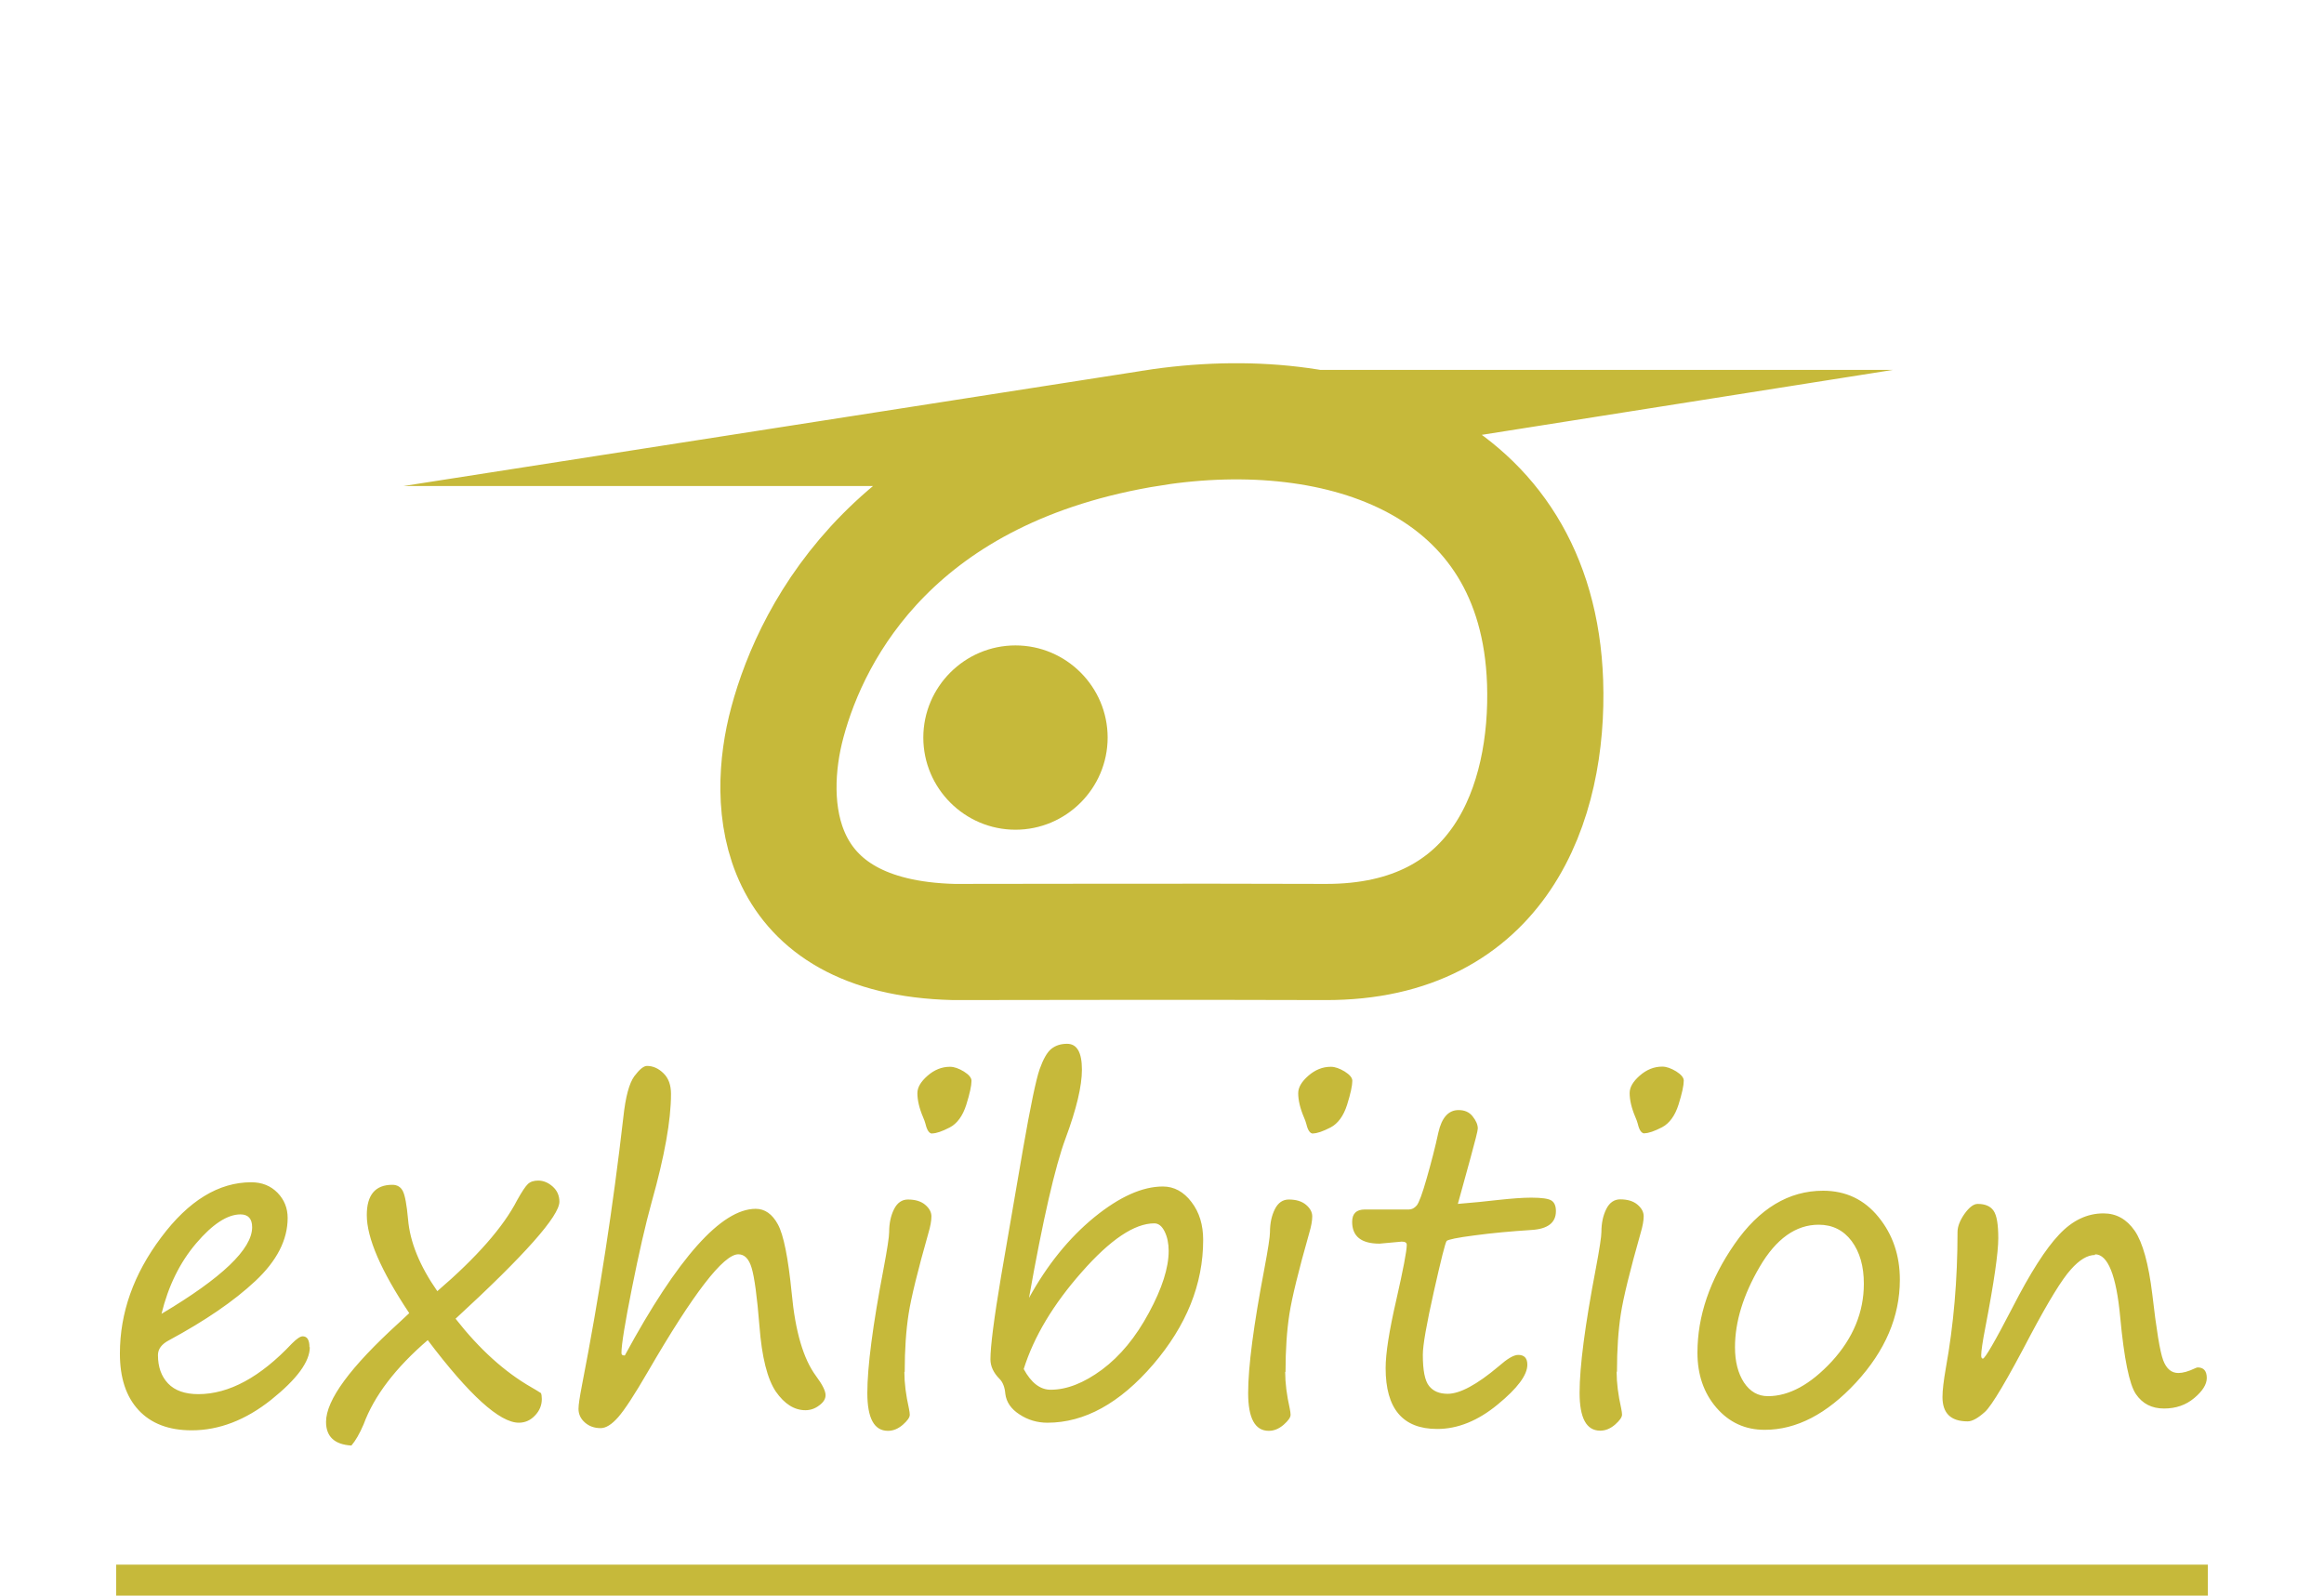 <?xml version="1.0" encoding="UTF-8"?>
<!DOCTYPE svg PUBLIC "-//W3C//DTD SVG 1.1//EN" "http://www.w3.org/Graphics/SVG/1.1/DTD/svg11.dtd">
<!-- Creator: CorelDRAW 2020 -->
<svg xmlns="http://www.w3.org/2000/svg" xml:space="preserve" width="15mm" height="10.3mm" version="1.1" style="shape-rendering:geometricPrecision; text-rendering:geometricPrecision; image-rendering:optimizeQuality; fill-rule:evenodd; clip-rule:evenodd"
viewBox="0 0 137.43 94.37"
 xmlns:xlink="http://www.w3.org/1999/xlink"
 xmlns:xodm="http://www.corel.com/coreldraw/odm/2003">
 <defs>
  <style type="text/css">
   <![CDATA[
    .str0 {stroke:#C6B93A;stroke-width:6.87;stroke-miterlimit:22.926}
    .str1 {stroke:#C6B93A;stroke-width:1.83;stroke-miterlimit:22.926}
    .fil0 {fill:none}
    .fil1 {fill:#C6B93A}
    .fil2 {fill:#C6B93A;fill-rule:nonzero}
   ]]>
  </style>
 </defs>
 <g id="Layer_x0020_1">
  <g id="atau-belgi.svg">
   <path class="fil0 str0" d="M68.15 25.31c-15.08,2.38 -20.1,11.85 -21.59,17.41 -1.3,4.81 -0.93,12.72 9.84,12.99 3.49,0 13.65,-0.03 21.98,0 10.34,0.03 13.23,-8.25 12.99,-15.37 -0.45,-12.92 -12.08,-16.77 -23.23,-15.03z"/>
   <path class="fil1" d="M54.6 43.62c0,-3 2.45,-5.45 5.45,-5.45 3,0 5.45,2.45 5.45,5.45 0,3 -2.45,5.45 -5.45,5.45 -3,0 -5.45,-2.45 -5.45,-5.45z"/>
  </g>
  <polygon class="fil0" points="-0,0 137.43,0 137.43,93.45 -0,93.45 "/>
  <line class="fil0 str1" x1="6.87" y1="93.45" x2="130.56" y2= "93.45" />
  <path class="fil2" d="M18.32 79.67c0,0.86 -0.76,1.89 -2.28,3.11 -1.52,1.21 -3.09,1.81 -4.71,1.81 -1.35,0 -2.4,-0.4 -3.14,-1.2 -0.74,-0.8 -1.1,-1.91 -1.1,-3.34 0,-2.41 0.81,-4.7 2.44,-6.87 1.62,-2.17 3.4,-3.26 5.33,-3.26 0.63,0 1.15,0.21 1.55,0.62 0.4,0.41 0.6,0.91 0.6,1.49 0,1.3 -0.64,2.54 -1.91,3.73 -1.27,1.19 -2.97,2.35 -5.1,3.5 -0.44,0.23 -0.66,0.52 -0.66,0.88 0,0.7 0.2,1.26 0.6,1.68 0.4,0.42 1,0.63 1.79,0.63 1.81,0 3.66,-1 5.54,-3 0.28,-0.28 0.49,-0.42 0.63,-0.42 0.27,0 0.4,0.22 0.4,0.65zm-8.77 -1.97c3.57,-2.12 5.36,-3.83 5.36,-5.12 0,-0.5 -0.23,-0.76 -0.69,-0.76 -0.77,0 -1.65,0.57 -2.62,1.71 -0.97,1.14 -1.65,2.53 -2.05,4.17zm15.75 1.55c-1.92,1.65 -3.18,3.31 -3.8,4.99 -0.24,0.56 -0.48,0.97 -0.72,1.25 -1,-0.06 -1.5,-0.53 -1.5,-1.4 0,-1.29 1.43,-3.24 4.31,-5.86l0.61 -0.57c-1.68,-2.52 -2.51,-4.45 -2.51,-5.8 0,-1.19 0.5,-1.79 1.51,-1.79 0.29,0 0.5,0.13 0.62,0.37 0.13,0.25 0.23,0.8 0.31,1.67 0.11,1.34 0.69,2.76 1.73,4.25 2.33,-2 3.91,-3.8 4.72,-5.38 0.28,-0.5 0.49,-0.82 0.64,-0.96 0.15,-0.14 0.36,-0.2 0.61,-0.2 0.3,0 0.59,0.12 0.85,0.35 0.26,0.23 0.4,0.53 0.4,0.9 0,0.84 -2.04,3.15 -6.14,6.92 1.41,1.8 2.9,3.15 4.49,4.06 0.19,0.11 0.38,0.22 0.56,0.34 0.03,0.07 0.05,0.19 0.05,0.35 0,0.36 -0.13,0.69 -0.4,0.97 -0.27,0.29 -0.59,0.43 -0.96,0.43 -1.13,0 -2.93,-1.63 -5.39,-4.89zm11.65 0.91c3.13,-5.78 5.71,-8.67 7.74,-8.67 0.54,0 0.98,0.31 1.31,0.92 0.34,0.62 0.61,1.98 0.82,4.09 0.21,2.25 0.69,3.87 1.43,4.87 0.38,0.51 0.57,0.89 0.57,1.14 0,0.22 -0.12,0.42 -0.38,0.61 -0.25,0.19 -0.52,0.28 -0.81,0.28 -0.66,0 -1.24,-0.37 -1.75,-1.1 -0.5,-0.74 -0.83,-2.03 -0.97,-3.88 -0.14,-1.75 -0.3,-2.9 -0.46,-3.43 -0.16,-0.54 -0.42,-0.81 -0.79,-0.81 -0.88,0 -2.66,2.31 -5.34,6.93 -0.8,1.38 -1.39,2.28 -1.77,2.71 -0.38,0.43 -0.72,0.64 -1.03,0.64 -0.37,0 -0.68,-0.11 -0.93,-0.33 -0.25,-0.22 -0.38,-0.49 -0.38,-0.81 0,-0.24 0.07,-0.69 0.2,-1.37 1.04,-5.34 1.85,-10.63 2.45,-15.86 0.13,-1.22 0.35,-2.03 0.65,-2.44 0.3,-0.4 0.55,-0.61 0.75,-0.61 0.36,0 0.69,0.15 0.98,0.44 0.3,0.29 0.44,0.7 0.44,1.22 0,1.55 -0.38,3.68 -1.14,6.38 -0.37,1.34 -0.76,3.04 -1.17,5.1 -0.41,2.06 -0.62,3.34 -0.62,3.83 0,0.1 0.05,0.15 0.14,0.15l0.05 0zm18.18 -13.12c-0.18,0 -0.31,-0.19 -0.4,-0.57 -0.03,-0.12 -0.08,-0.25 -0.14,-0.39 -0.23,-0.54 -0.34,-1.02 -0.34,-1.43 0,-0.34 0.2,-0.68 0.6,-1.03 0.4,-0.35 0.84,-0.53 1.33,-0.53 0.25,0 0.52,0.1 0.82,0.28 0.3,0.19 0.45,0.37 0.45,0.55 0,0.28 -0.1,0.75 -0.31,1.42 -0.21,0.66 -0.54,1.11 -0.98,1.34 -0.45,0.23 -0.79,0.35 -1.03,0.35zm-1.65 14.1c0,0.64 0.09,1.36 0.27,2.16 0.03,0.15 0.05,0.28 0.05,0.37 0,0.16 -0.14,0.35 -0.41,0.59 -0.28,0.24 -0.57,0.36 -0.88,0.36 -0.82,0 -1.22,-0.75 -1.22,-2.24 0,-1.55 0.32,-4 0.96,-7.35 0.22,-1.17 0.33,-1.89 0.33,-2.16 0,-0.53 0.1,-0.98 0.29,-1.36 0.19,-0.38 0.47,-0.57 0.82,-0.57 0.43,0 0.77,0.1 1.02,0.31 0.25,0.21 0.37,0.44 0.37,0.69 0,0.25 -0.06,0.59 -0.18,0.99 -0.63,2.22 -1.02,3.81 -1.17,4.78 -0.15,0.96 -0.23,2.1 -0.23,3.42zm7.37 -4.38c1.08,-1.96 2.37,-3.55 3.86,-4.77 1.5,-1.22 2.85,-1.82 4.06,-1.82 0.66,0 1.23,0.31 1.69,0.92 0.47,0.61 0.69,1.36 0.69,2.24 0,2.62 -0.99,5.07 -2.96,7.37 -1.97,2.29 -4.06,3.44 -6.25,3.44 -0.6,0 -1.15,-0.16 -1.65,-0.49 -0.5,-0.32 -0.78,-0.73 -0.84,-1.22 -0.03,-0.39 -0.15,-0.69 -0.34,-0.88 -0.36,-0.36 -0.54,-0.75 -0.54,-1.16 0,-0.77 0.21,-2.41 0.63,-4.91l1.3 -7.55c0.44,-2.53 0.77,-4.1 0.98,-4.7 0.21,-0.59 0.44,-1 0.69,-1.2 0.25,-0.2 0.56,-0.3 0.93,-0.3 0.59,0 0.88,0.51 0.88,1.53 0,0.97 -0.32,2.32 -0.97,4.07 -0.62,1.67 -1.34,4.82 -2.16,9.43zm-0.31 4.21c0.44,0.81 0.97,1.22 1.59,1.22 0.96,0 1.97,-0.4 3.04,-1.19 1.07,-0.8 1.99,-1.91 2.77,-3.36 0.78,-1.44 1.17,-2.66 1.17,-3.66 0,-0.44 -0.08,-0.83 -0.24,-1.15 -0.16,-0.32 -0.36,-0.48 -0.61,-0.48 -1.17,0 -2.6,0.96 -4.28,2.87 -1.69,1.91 -2.84,3.83 -3.44,5.74zm17.11 -13.93c-0.18,0 -0.31,-0.19 -0.4,-0.57 -0.03,-0.12 -0.08,-0.25 -0.14,-0.39 -0.23,-0.54 -0.34,-1.02 -0.34,-1.43 0,-0.34 0.2,-0.68 0.6,-1.03 0.4,-0.35 0.84,-0.53 1.33,-0.53 0.25,0 0.52,0.1 0.82,0.28 0.3,0.19 0.45,0.37 0.45,0.55 0,0.28 -0.1,0.75 -0.31,1.42 -0.21,0.66 -0.54,1.11 -0.98,1.34 -0.45,0.23 -0.79,0.35 -1.03,0.35zm-1.65 14.1c0,0.64 0.09,1.36 0.27,2.16 0.03,0.15 0.05,0.28 0.05,0.37 0,0.16 -0.14,0.35 -0.41,0.59 -0.28,0.24 -0.57,0.36 -0.88,0.36 -0.82,0 -1.22,-0.75 -1.22,-2.24 0,-1.55 0.32,-4 0.96,-7.35 0.22,-1.17 0.33,-1.89 0.33,-2.16 0,-0.53 0.1,-0.98 0.29,-1.36 0.19,-0.38 0.47,-0.57 0.82,-0.57 0.43,0 0.77,0.1 1.02,0.31 0.25,0.21 0.37,0.44 0.37,0.69 0,0.25 -0.06,0.59 -0.18,0.99 -0.63,2.22 -1.02,3.81 -1.17,4.78 -0.15,0.96 -0.23,2.1 -0.23,3.42zm10.2 -9.94c0.87,-0.07 1.68,-0.15 2.45,-0.24 0.76,-0.08 1.39,-0.13 1.9,-0.13 0.64,0 1.04,0.06 1.21,0.18 0.17,0.12 0.25,0.32 0.25,0.62 0,0.68 -0.48,1.05 -1.43,1.11 -1.22,0.08 -2.34,0.18 -3.37,0.32 -1.03,0.13 -1.58,0.25 -1.66,0.33 -0.08,0.09 -0.33,1.09 -0.76,3 -0.43,1.92 -0.65,3.16 -0.65,3.73 0,0.93 0.12,1.54 0.37,1.85 0.25,0.31 0.61,0.46 1.1,0.46 0.72,0 1.73,-0.54 3.02,-1.63 0.5,-0.44 0.88,-0.67 1.15,-0.67 0.36,0 0.54,0.19 0.54,0.58 0,0.61 -0.58,1.39 -1.75,2.35 -1.16,0.96 -2.36,1.45 -3.58,1.45 -2.04,0 -3.05,-1.2 -3.05,-3.6 0,-0.87 0.21,-2.21 0.63,-4.03 0.41,-1.81 0.62,-2.9 0.62,-3.26 0,-0.13 -0.1,-0.19 -0.3,-0.19l-1.31 0.12c-1.08,0 -1.62,-0.43 -1.62,-1.29 0,-0.49 0.25,-0.73 0.75,-0.73l2.6 0c0.18,0 0.33,-0.08 0.47,-0.24 0.13,-0.16 0.33,-0.69 0.59,-1.61 0.26,-0.91 0.5,-1.82 0.69,-2.71 0.2,-0.88 0.6,-1.32 1.19,-1.32 0.36,0 0.64,0.12 0.84,0.38 0.2,0.25 0.3,0.49 0.3,0.71 0,0.12 -0.15,0.72 -0.45,1.81l-0.73 2.65zm11.05 -4.17c-0.18,0 -0.31,-0.19 -0.4,-0.57 -0.03,-0.12 -0.08,-0.25 -0.14,-0.39 -0.23,-0.54 -0.34,-1.02 -0.34,-1.43 0,-0.34 0.2,-0.68 0.6,-1.03 0.4,-0.35 0.84,-0.53 1.33,-0.53 0.25,0 0.52,0.1 0.82,0.28 0.3,0.19 0.45,0.37 0.45,0.55 0,0.28 -0.1,0.75 -0.31,1.42 -0.21,0.66 -0.54,1.11 -0.98,1.34 -0.45,0.23 -0.79,0.35 -1.03,0.35zm-1.65 14.1c0,0.64 0.09,1.36 0.27,2.16 0.03,0.15 0.05,0.28 0.05,0.37 0,0.16 -0.14,0.35 -0.41,0.59 -0.28,0.24 -0.57,0.36 -0.88,0.36 -0.82,0 -1.22,-0.75 -1.22,-2.24 0,-1.55 0.32,-4 0.96,-7.35 0.22,-1.17 0.33,-1.89 0.33,-2.16 0,-0.53 0.1,-0.98 0.29,-1.36 0.19,-0.38 0.47,-0.57 0.82,-0.57 0.43,0 0.77,0.1 1.02,0.31 0.25,0.21 0.37,0.44 0.37,0.69 0,0.25 -0.06,0.59 -0.18,0.99 -0.63,2.22 -1.02,3.81 -1.17,4.78 -0.15,0.96 -0.23,2.1 -0.23,3.42zm8.75 3.43c-1.15,0 -2.1,-0.44 -2.85,-1.31 -0.75,-0.87 -1.12,-1.96 -1.12,-3.25 0,-2.17 0.73,-4.31 2.19,-6.42 1.46,-2.11 3.21,-3.16 5.24,-3.16 1.34,0 2.44,0.52 3.28,1.56 0.84,1.03 1.26,2.27 1.26,3.7 0,2.19 -0.87,4.21 -2.59,6.08 -1.73,1.87 -3.53,2.8 -5.4,2.8zm-1.75 -4.88c0,0.85 0.18,1.54 0.53,2.08 0.36,0.54 0.83,0.81 1.42,0.81 1.25,0 2.51,-0.69 3.78,-2.06 1.26,-1.38 1.89,-2.91 1.89,-4.59 0,-1.04 -0.24,-1.87 -0.72,-2.52 -0.48,-0.64 -1.13,-0.97 -1.95,-0.97 -1.35,0 -2.52,0.83 -3.49,2.49 -0.97,1.66 -1.46,3.25 -1.46,4.75zm21.29 -5.46c-0.44,0 -0.92,0.28 -1.43,0.86 -0.52,0.57 -1.31,1.86 -2.37,3.85 -1.4,2.68 -2.3,4.2 -2.71,4.57 -0.41,0.37 -0.75,0.56 -1.02,0.56 -1,0 -1.49,-0.48 -1.49,-1.44 0,-0.4 0.07,-0.97 0.2,-1.72 0.46,-2.54 0.69,-5.22 0.69,-8.04 0,-0.32 0.14,-0.68 0.41,-1.07 0.28,-0.39 0.54,-0.59 0.78,-0.59 0.44,0 0.75,0.13 0.94,0.4 0.19,0.27 0.28,0.81 0.28,1.63 0,0.85 -0.25,2.6 -0.76,5.25 -0.17,0.87 -0.25,1.43 -0.25,1.67 0,0.13 0.03,0.2 0.1,0.2 0.12,0 0.71,-1.01 1.75,-3.02 1.05,-2.05 1.97,-3.49 2.76,-4.32 0.79,-0.84 1.66,-1.25 2.62,-1.25 0.76,0 1.37,0.34 1.85,1.03 0.47,0.69 0.82,1.95 1.04,3.77 0.24,2.08 0.45,3.37 0.64,3.88 0.19,0.51 0.49,0.76 0.9,0.76 0.26,0 0.59,-0.09 0.99,-0.28 0.07,-0.03 0.12,-0.05 0.15,-0.05 0.36,0 0.54,0.21 0.54,0.63 0,0.37 -0.25,0.77 -0.74,1.18 -0.5,0.42 -1.09,0.62 -1.79,0.62 -0.72,0 -1.27,-0.28 -1.66,-0.85 -0.39,-0.57 -0.7,-2.09 -0.93,-4.56 -0.23,-2.47 -0.73,-3.71 -1.49,-3.71z"/>
 </g>
</svg>
